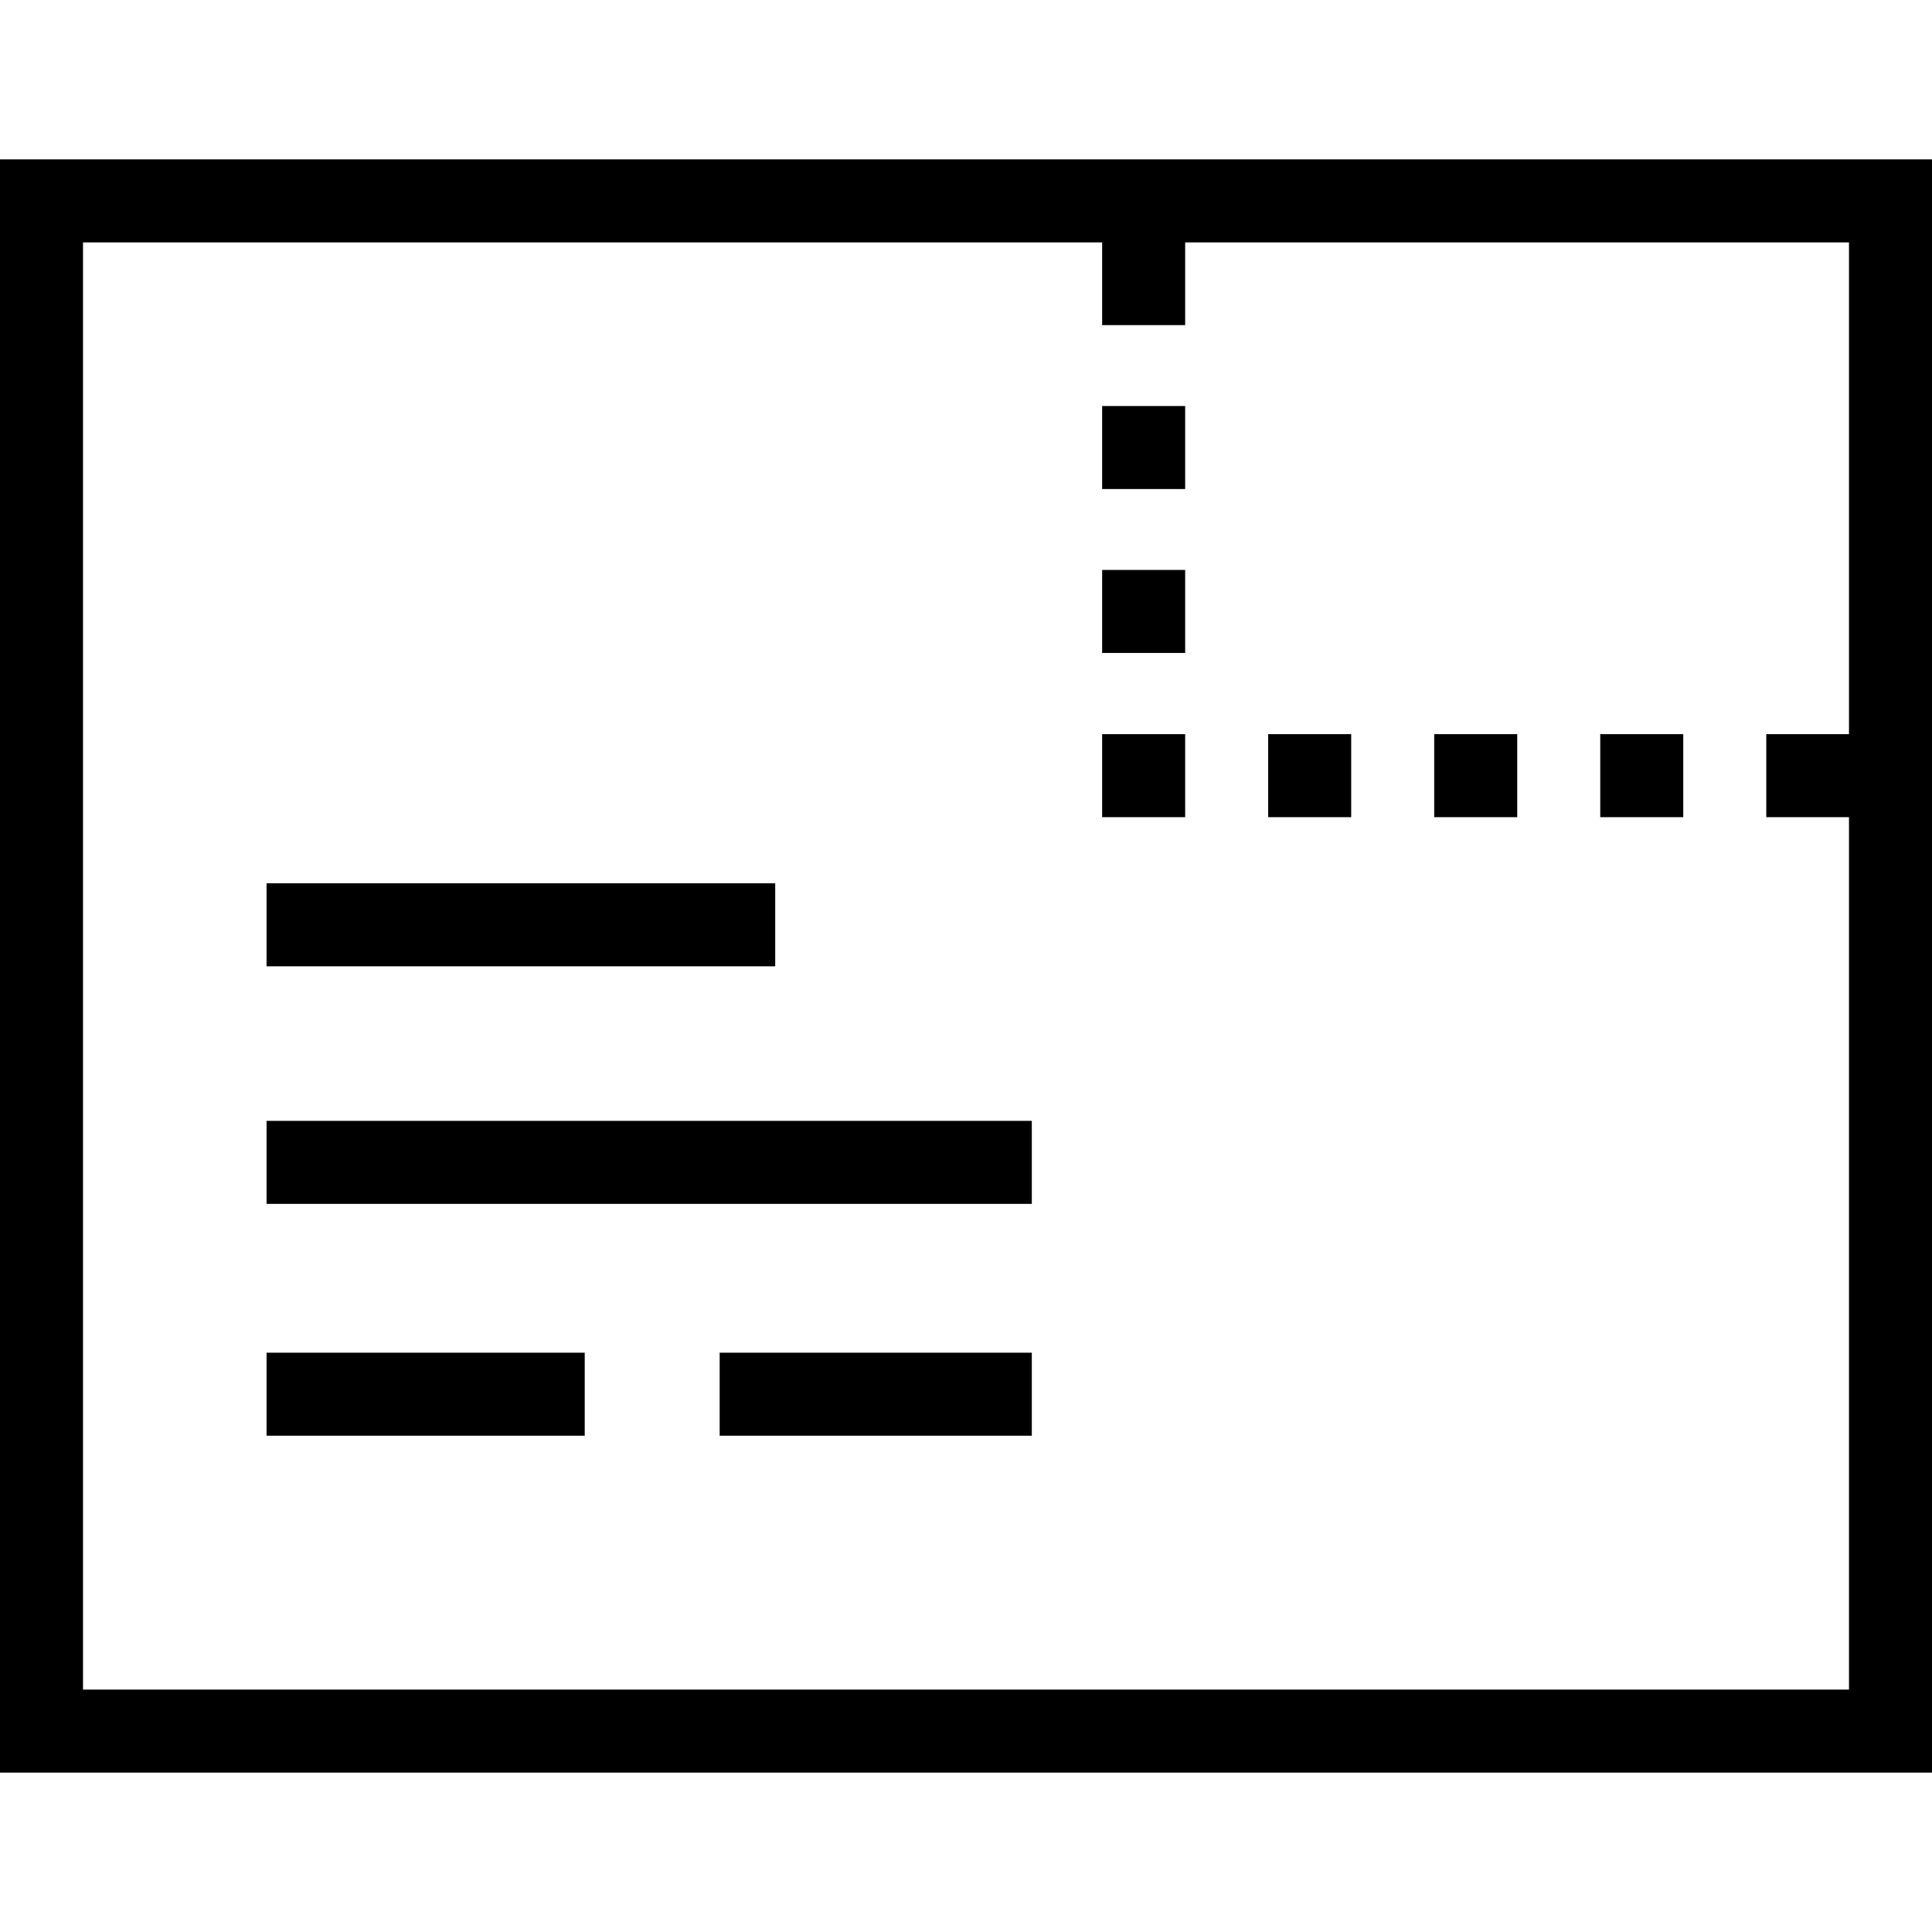 <svg viewBox="0 0 64 64" xmlns="http://www.w3.org/2000/svg">
  <path d="M0 5.28v53.44h64V5.28zm2.75 50.69V8.03h33.76v2.74h2.75V8.03h21.99v16.29h-2.74v2.75h2.74v28.9zm22.93-23.96H8.83v-2.75h16.85zM8.83 37.13h25.35v2.75H8.83zm0 7.68h10.54v2.75H8.83zm15.01 0h10.34v2.75H23.84zm12.67-31.36h2.75v2.75h-2.75zm0 5.43h2.75v2.75h-2.75zm0 5.44h2.75v2.75h-2.75zm5.5 0h2.75v2.75h-2.75zm5.5 0h2.75v2.75h-2.75zm5.5 0h2.75v2.75h-2.75z"/>
</svg>
